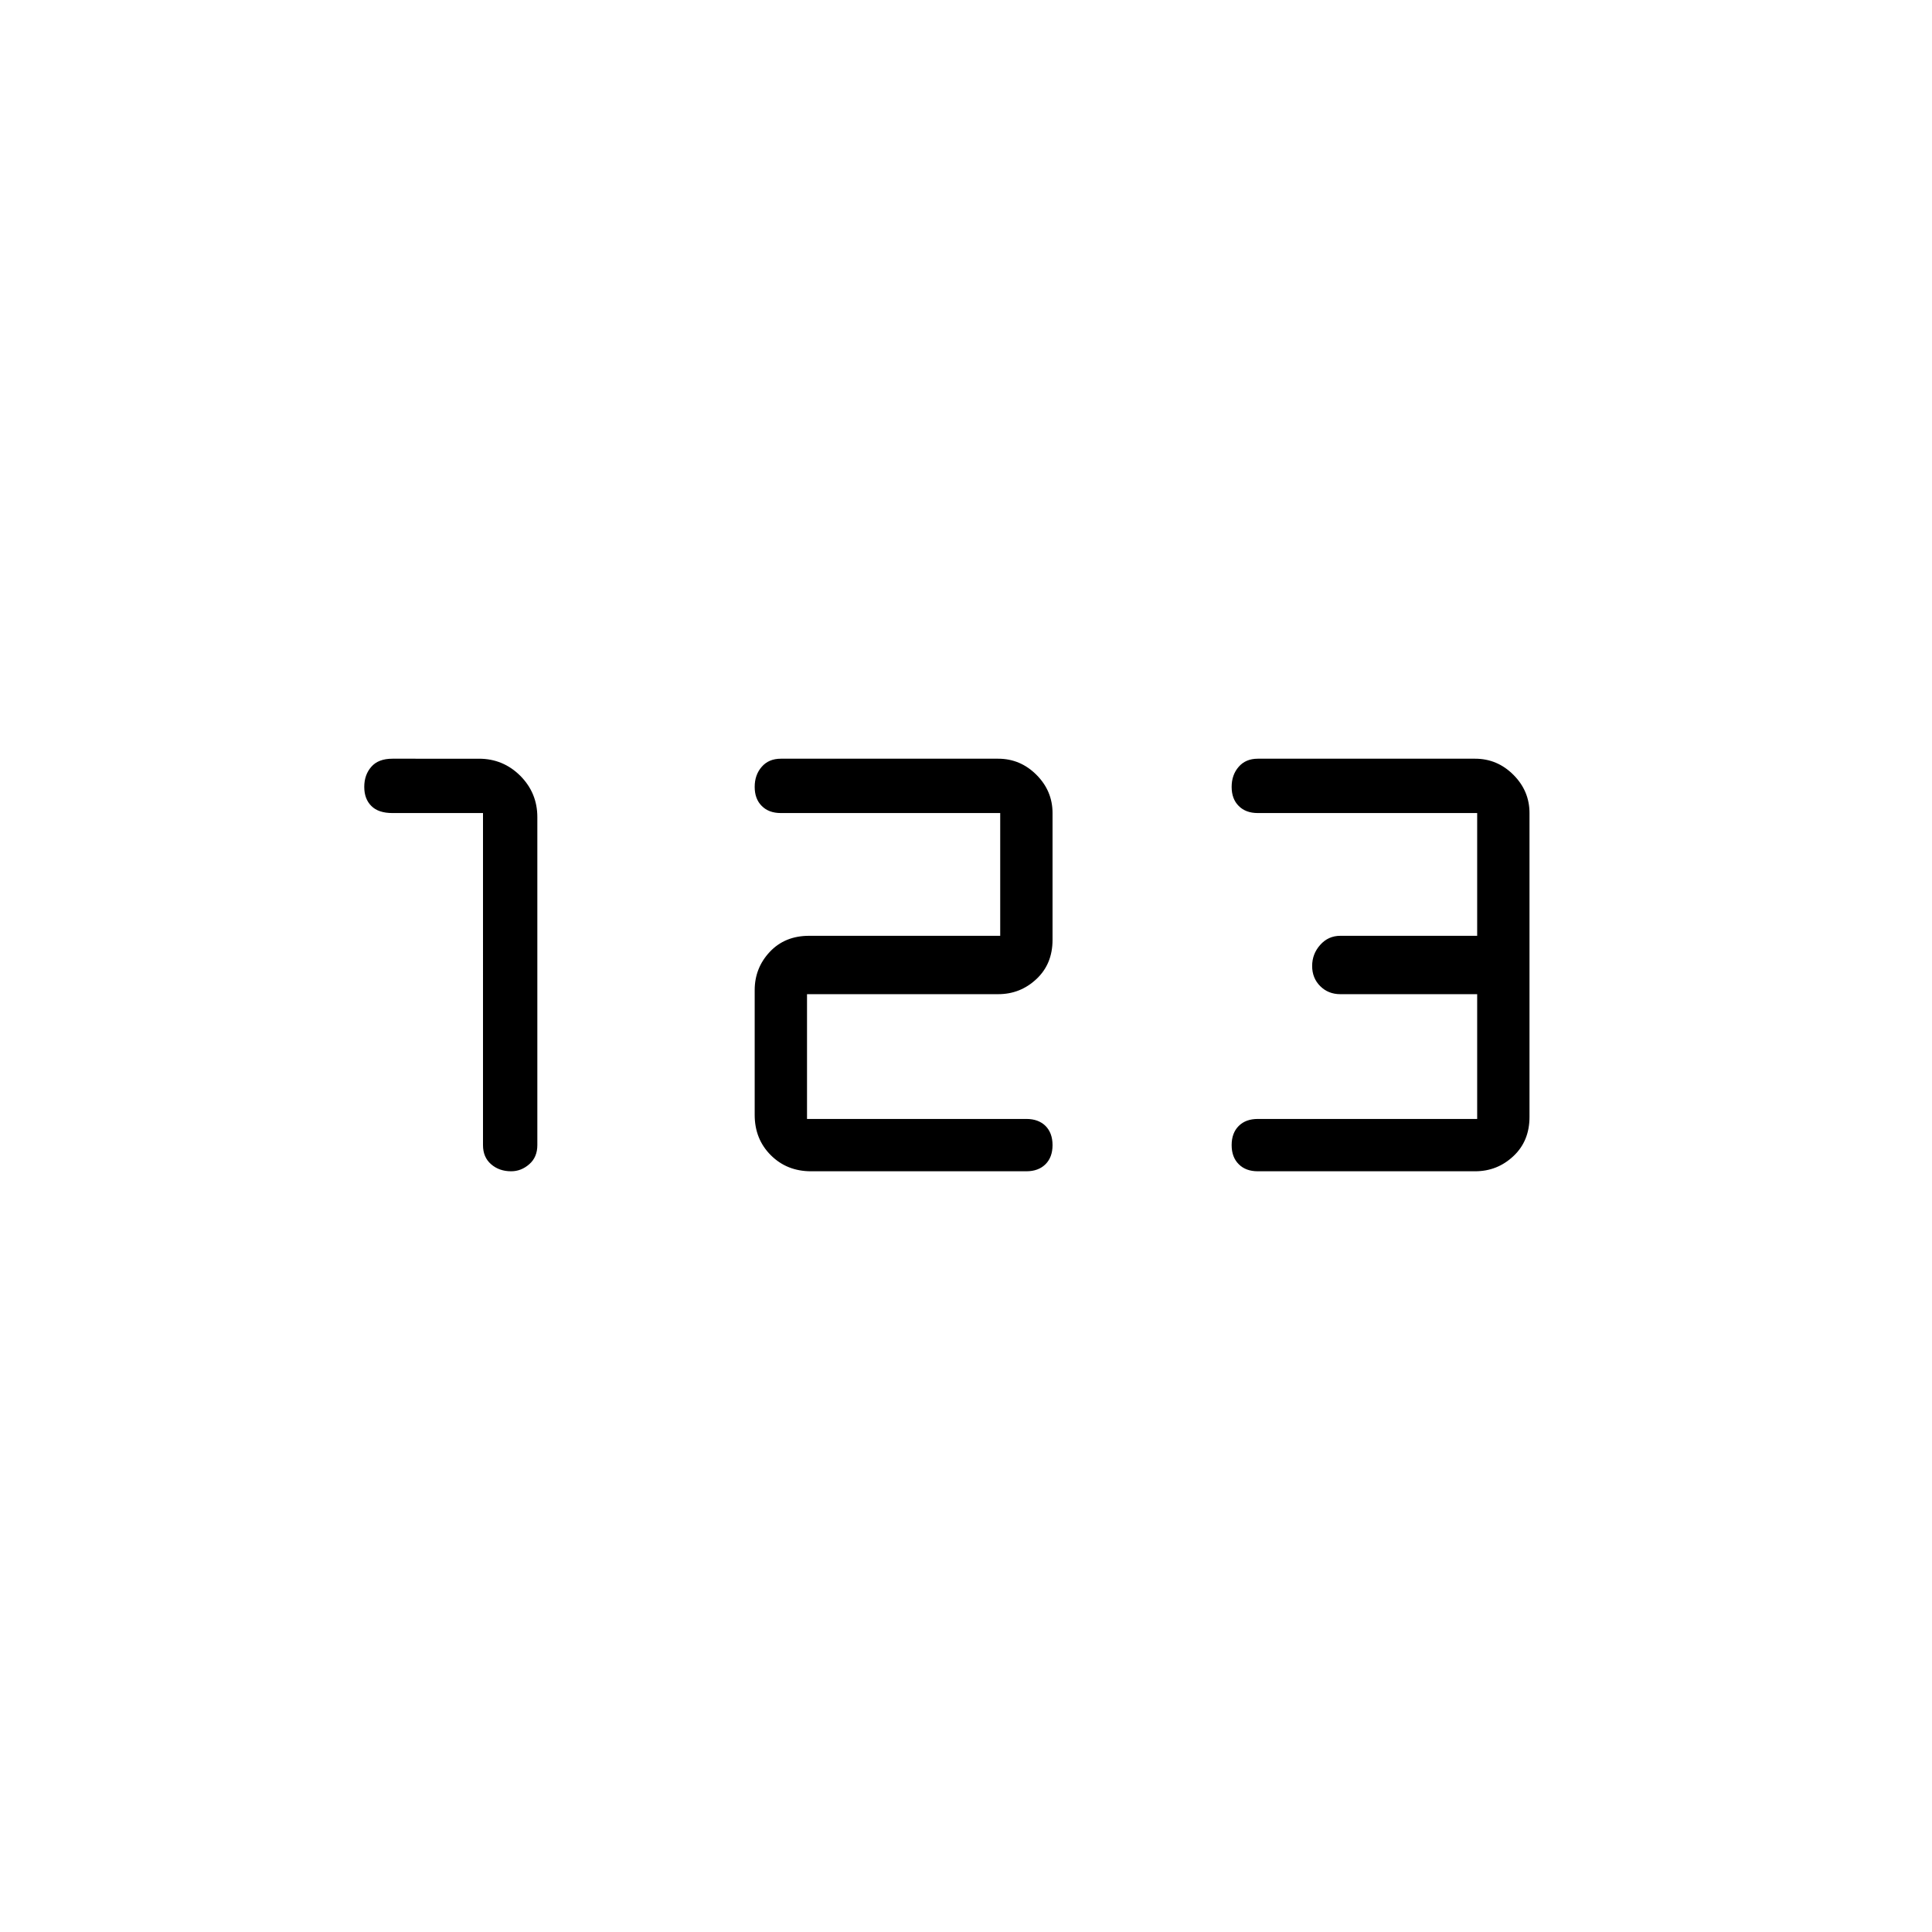 <svg xmlns="http://www.w3.org/2000/svg" height="24" width="24"><path d="M6.35 14.55q-.15 0-.25-.088-.1-.087-.1-.237V10.1H4.875q-.175 0-.262-.088-.088-.087-.088-.237t.088-.25q.087-.1.262-.1H5.95q.3 0 .513.212.212.213.212.513v4.075q0 .15-.1.237-.1.088-.225.088Zm3.725 0q-.3 0-.5-.2t-.2-.5V12.3q0-.275.187-.475.188-.2.488-.2h2.375V10.1H9.7q-.15 0-.237-.088-.088-.087-.088-.237t.088-.25q.087-.1.237-.1h2.7q.275 0 .475.2.2.2.2.475v1.575q0 .3-.2.487-.2.188-.475.188h-2.375v1.55h2.725q.15 0 .238.087.087.088.087.238t-.087.237q-.088.088-.238.088Zm5.55 0q-.15 0-.237-.088-.088-.087-.088-.237t.088-.238q.087-.087.237-.087h2.725v-1.55h-1.7q-.15 0-.25-.1t-.1-.25q0-.15.1-.262.1-.113.25-.113h1.7V10.1h-2.725q-.15 0-.237-.088-.088-.087-.088-.237t.088-.25q.087-.1.237-.1h2.7q.275 0 .475.2.2.2.2.475v3.775q0 .3-.2.487-.2.188-.475.188Z"/></svg>
